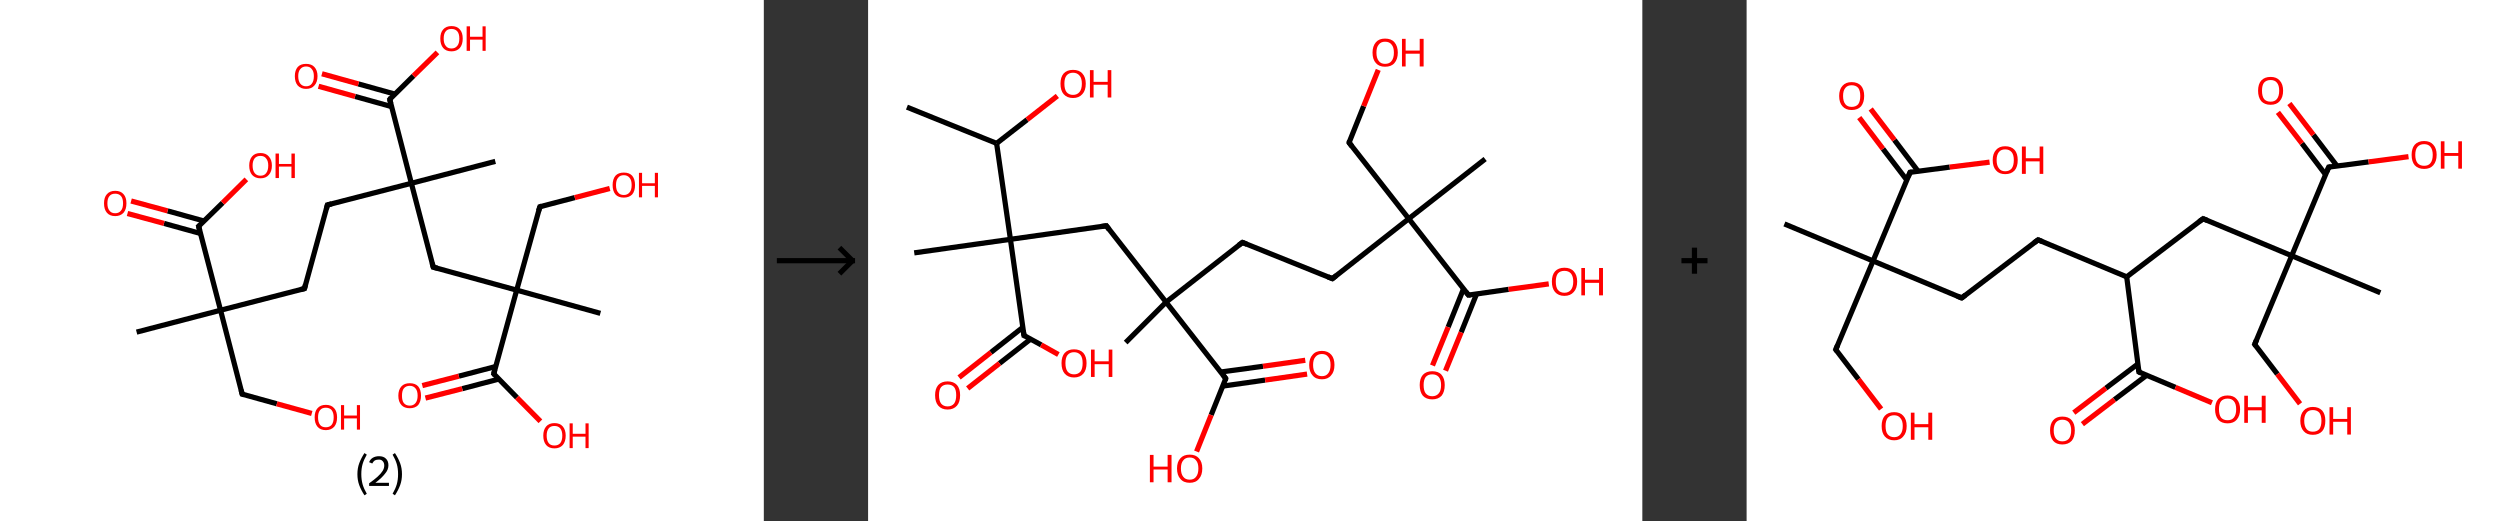 <?xml version='1.0' encoding='ASCII' standalone='yes'?>
<svg xmlns="http://www.w3.org/2000/svg" xmlns:xlink="http://www.w3.org/1999/xlink" version="1.1" width="959.0px" viewBox="0 0 959.0 200.0" height="200.0px">
  <rect x="0" y="0" width="959.0" height="200.0" fill="#333333" stroke="none"/>
  <g>
    <g transform="translate(0, 0) scale(1 1) "><!-- END OF HEADER -->
<rect style="opacity:1.0;fill:#FFFFFF;stroke:none" width="293.0" height="200.0" x="0.0" y="0.0"> </rect>
<path class="bond-0 atom-0 atom-1" d="M 52.4,127.4 L 84.6,119.0" style="fill:none;fill-rule:evenodd;stroke:#000000;stroke-width:2.0px;stroke-linecap:butt;stroke-linejoin:miter;stroke-opacity:1"/>
<path class="bond-1 atom-1 atom-2" d="M 84.6,119.0 L 92.9,151.2" style="fill:none;fill-rule:evenodd;stroke:#000000;stroke-width:2.0px;stroke-linecap:butt;stroke-linejoin:miter;stroke-opacity:1"/>
<path class="bond-2 atom-2 atom-3" d="M 92.9,151.2 L 106.2,154.9" style="fill:none;fill-rule:evenodd;stroke:#000000;stroke-width:2.0px;stroke-linecap:butt;stroke-linejoin:miter;stroke-opacity:1"/>
<path class="bond-2 atom-2 atom-3" d="M 106.2,154.9 L 119.6,158.6" style="fill:none;fill-rule:evenodd;stroke:#FF0000;stroke-width:2.0px;stroke-linecap:butt;stroke-linejoin:miter;stroke-opacity:1"/>
<path class="bond-3 atom-1 atom-4" d="M 84.6,119.0 L 116.8,110.7" style="fill:none;fill-rule:evenodd;stroke:#000000;stroke-width:2.0px;stroke-linecap:butt;stroke-linejoin:miter;stroke-opacity:1"/>
<path class="bond-4 atom-4 atom-5" d="M 116.8,110.7 L 125.6,78.6" style="fill:none;fill-rule:evenodd;stroke:#000000;stroke-width:2.0px;stroke-linecap:butt;stroke-linejoin:miter;stroke-opacity:1"/>
<path class="bond-5 atom-5 atom-6" d="M 125.6,78.6 L 157.8,70.3" style="fill:none;fill-rule:evenodd;stroke:#000000;stroke-width:2.0px;stroke-linecap:butt;stroke-linejoin:miter;stroke-opacity:1"/>
<path class="bond-6 atom-6 atom-7" d="M 157.8,70.3 L 190.0,61.9" style="fill:none;fill-rule:evenodd;stroke:#000000;stroke-width:2.0px;stroke-linecap:butt;stroke-linejoin:miter;stroke-opacity:1"/>
<path class="bond-7 atom-6 atom-8" d="M 157.8,70.3 L 166.2,102.5" style="fill:none;fill-rule:evenodd;stroke:#000000;stroke-width:2.0px;stroke-linecap:butt;stroke-linejoin:miter;stroke-opacity:1"/>
<path class="bond-8 atom-8 atom-9" d="M 166.2,102.5 L 198.2,111.3" style="fill:none;fill-rule:evenodd;stroke:#000000;stroke-width:2.0px;stroke-linecap:butt;stroke-linejoin:miter;stroke-opacity:1"/>
<path class="bond-9 atom-9 atom-10" d="M 198.2,111.3 L 230.3,120.2" style="fill:none;fill-rule:evenodd;stroke:#000000;stroke-width:2.0px;stroke-linecap:butt;stroke-linejoin:miter;stroke-opacity:1"/>
<path class="bond-10 atom-9 atom-11" d="M 198.2,111.3 L 207.1,79.3" style="fill:none;fill-rule:evenodd;stroke:#000000;stroke-width:2.0px;stroke-linecap:butt;stroke-linejoin:miter;stroke-opacity:1"/>
<path class="bond-11 atom-11 atom-12" d="M 207.1,79.3 L 220.5,75.8" style="fill:none;fill-rule:evenodd;stroke:#000000;stroke-width:2.0px;stroke-linecap:butt;stroke-linejoin:miter;stroke-opacity:1"/>
<path class="bond-11 atom-11 atom-12" d="M 220.5,75.8 L 233.9,72.3" style="fill:none;fill-rule:evenodd;stroke:#FF0000;stroke-width:2.0px;stroke-linecap:butt;stroke-linejoin:miter;stroke-opacity:1"/>
<path class="bond-12 atom-9 atom-13" d="M 198.2,111.3 L 189.4,143.4" style="fill:none;fill-rule:evenodd;stroke:#000000;stroke-width:2.0px;stroke-linecap:butt;stroke-linejoin:miter;stroke-opacity:1"/>
<path class="bond-13 atom-13 atom-14" d="M 190.1,140.6 L 176.0,144.3" style="fill:none;fill-rule:evenodd;stroke:#000000;stroke-width:2.0px;stroke-linecap:butt;stroke-linejoin:miter;stroke-opacity:1"/>
<path class="bond-13 atom-13 atom-14" d="M 176.0,144.3 L 162.0,147.9" style="fill:none;fill-rule:evenodd;stroke:#FF0000;stroke-width:2.0px;stroke-linecap:butt;stroke-linejoin:miter;stroke-opacity:1"/>
<path class="bond-13 atom-13 atom-14" d="M 191.4,145.4 L 177.3,149.1" style="fill:none;fill-rule:evenodd;stroke:#000000;stroke-width:2.0px;stroke-linecap:butt;stroke-linejoin:miter;stroke-opacity:1"/>
<path class="bond-13 atom-13 atom-14" d="M 177.3,149.1 L 163.2,152.7" style="fill:none;fill-rule:evenodd;stroke:#FF0000;stroke-width:2.0px;stroke-linecap:butt;stroke-linejoin:miter;stroke-opacity:1"/>
<path class="bond-14 atom-13 atom-15" d="M 189.4,143.4 L 198.3,152.5" style="fill:none;fill-rule:evenodd;stroke:#000000;stroke-width:2.0px;stroke-linecap:butt;stroke-linejoin:miter;stroke-opacity:1"/>
<path class="bond-14 atom-13 atom-15" d="M 198.3,152.5 L 207.3,161.6" style="fill:none;fill-rule:evenodd;stroke:#FF0000;stroke-width:2.0px;stroke-linecap:butt;stroke-linejoin:miter;stroke-opacity:1"/>
<path class="bond-15 atom-6 atom-16" d="M 157.8,70.3 L 149.5,38.1" style="fill:none;fill-rule:evenodd;stroke:#000000;stroke-width:2.0px;stroke-linecap:butt;stroke-linejoin:miter;stroke-opacity:1"/>
<path class="bond-16 atom-16 atom-17" d="M 151.5,36.1 L 137.5,32.2" style="fill:none;fill-rule:evenodd;stroke:#000000;stroke-width:2.0px;stroke-linecap:butt;stroke-linejoin:miter;stroke-opacity:1"/>
<path class="bond-16 atom-16 atom-17" d="M 137.5,32.2 L 123.5,28.3" style="fill:none;fill-rule:evenodd;stroke:#FF0000;stroke-width:2.0px;stroke-linecap:butt;stroke-linejoin:miter;stroke-opacity:1"/>
<path class="bond-16 atom-16 atom-17" d="M 150.2,40.9 L 136.2,37.0" style="fill:none;fill-rule:evenodd;stroke:#000000;stroke-width:2.0px;stroke-linecap:butt;stroke-linejoin:miter;stroke-opacity:1"/>
<path class="bond-16 atom-16 atom-17" d="M 136.2,37.0 L 122.2,33.1" style="fill:none;fill-rule:evenodd;stroke:#FF0000;stroke-width:2.0px;stroke-linecap:butt;stroke-linejoin:miter;stroke-opacity:1"/>
<path class="bond-17 atom-16 atom-18" d="M 149.5,38.1 L 158.6,29.1" style="fill:none;fill-rule:evenodd;stroke:#000000;stroke-width:2.0px;stroke-linecap:butt;stroke-linejoin:miter;stroke-opacity:1"/>
<path class="bond-17 atom-16 atom-18" d="M 158.6,29.1 L 167.8,20.1" style="fill:none;fill-rule:evenodd;stroke:#FF0000;stroke-width:2.0px;stroke-linecap:butt;stroke-linejoin:miter;stroke-opacity:1"/>
<path class="bond-18 atom-1 atom-19" d="M 84.6,119.0 L 76.2,86.8" style="fill:none;fill-rule:evenodd;stroke:#000000;stroke-width:2.0px;stroke-linecap:butt;stroke-linejoin:miter;stroke-opacity:1"/>
<path class="bond-19 atom-19 atom-20" d="M 78.3,84.8 L 64.3,80.9" style="fill:none;fill-rule:evenodd;stroke:#000000;stroke-width:2.0px;stroke-linecap:butt;stroke-linejoin:miter;stroke-opacity:1"/>
<path class="bond-19 atom-19 atom-20" d="M 64.3,80.9 L 50.3,77.1" style="fill:none;fill-rule:evenodd;stroke:#FF0000;stroke-width:2.0px;stroke-linecap:butt;stroke-linejoin:miter;stroke-opacity:1"/>
<path class="bond-19 atom-19 atom-20" d="M 77.0,89.6 L 62.9,85.7" style="fill:none;fill-rule:evenodd;stroke:#000000;stroke-width:2.0px;stroke-linecap:butt;stroke-linejoin:miter;stroke-opacity:1"/>
<path class="bond-19 atom-19 atom-20" d="M 62.9,85.7 L 48.9,81.9" style="fill:none;fill-rule:evenodd;stroke:#FF0000;stroke-width:2.0px;stroke-linecap:butt;stroke-linejoin:miter;stroke-opacity:1"/>
<path class="bond-20 atom-19 atom-21" d="M 76.2,86.8 L 85.4,77.8" style="fill:none;fill-rule:evenodd;stroke:#000000;stroke-width:2.0px;stroke-linecap:butt;stroke-linejoin:miter;stroke-opacity:1"/>
<path class="bond-20 atom-19 atom-21" d="M 85.4,77.8 L 94.5,68.8" style="fill:none;fill-rule:evenodd;stroke:#FF0000;stroke-width:2.0px;stroke-linecap:butt;stroke-linejoin:miter;stroke-opacity:1"/>
<path d="M 92.5,149.6 L 92.9,151.2 L 93.6,151.4" style="fill:none;stroke:#000000;stroke-width:2.0px;stroke-linecap:butt;stroke-linejoin:miter;stroke-opacity:1;"/>
<path d="M 115.2,111.1 L 116.8,110.7 L 117.2,109.1" style="fill:none;stroke:#000000;stroke-width:2.0px;stroke-linecap:butt;stroke-linejoin:miter;stroke-opacity:1;"/>
<path d="M 125.2,80.2 L 125.6,78.6 L 127.2,78.2" style="fill:none;stroke:#000000;stroke-width:2.0px;stroke-linecap:butt;stroke-linejoin:miter;stroke-opacity:1;"/>
<path d="M 165.8,100.9 L 166.2,102.5 L 167.8,102.9" style="fill:none;stroke:#000000;stroke-width:2.0px;stroke-linecap:butt;stroke-linejoin:miter;stroke-opacity:1;"/>
<path d="M 206.6,80.9 L 207.1,79.3 L 207.8,79.1" style="fill:none;stroke:#000000;stroke-width:2.0px;stroke-linecap:butt;stroke-linejoin:miter;stroke-opacity:1;"/>
<path d="M 189.8,141.8 L 189.4,143.4 L 189.8,143.8" style="fill:none;stroke:#000000;stroke-width:2.0px;stroke-linecap:butt;stroke-linejoin:miter;stroke-opacity:1;"/>
<path d="M 149.9,39.7 L 149.5,38.1 L 149.9,37.6" style="fill:none;stroke:#000000;stroke-width:2.0px;stroke-linecap:butt;stroke-linejoin:miter;stroke-opacity:1;"/>
<path d="M 76.6,88.4 L 76.2,86.8 L 76.7,86.4" style="fill:none;stroke:#000000;stroke-width:2.0px;stroke-linecap:butt;stroke-linejoin:miter;stroke-opacity:1;"/>
<path class="atom-3" d="M 120.7 160.1 Q 120.7 157.8, 121.8 156.6 Q 122.9 155.3, 125.0 155.3 Q 127.1 155.3, 128.2 156.6 Q 129.3 157.8, 129.3 160.1 Q 129.3 162.4, 128.2 163.7 Q 127.0 165.0, 125.0 165.0 Q 122.9 165.0, 121.8 163.7 Q 120.7 162.4, 120.7 160.1 M 125.0 163.9 Q 126.4 163.9, 127.2 163.0 Q 128.0 162.0, 128.0 160.1 Q 128.0 158.3, 127.2 157.3 Q 126.4 156.4, 125.0 156.4 Q 123.5 156.4, 122.8 157.3 Q 122.0 158.2, 122.0 160.1 Q 122.0 162.0, 122.8 163.0 Q 123.5 163.9, 125.0 163.9 " fill="#FF0000"/>
<path class="atom-3" d="M 130.8 155.4 L 132.0 155.4 L 132.0 159.4 L 136.9 159.4 L 136.9 155.4 L 138.1 155.4 L 138.1 164.8 L 136.9 164.8 L 136.9 160.5 L 132.0 160.5 L 132.0 164.8 L 130.8 164.8 L 130.8 155.4 " fill="#FF0000"/>
<path class="atom-12" d="M 235.0 71.0 Q 235.0 68.7, 236.1 67.4 Q 237.2 66.2, 239.3 66.2 Q 241.4 66.2, 242.5 67.4 Q 243.6 68.7, 243.6 71.0 Q 243.6 73.3, 242.5 74.6 Q 241.3 75.8, 239.3 75.8 Q 237.2 75.8, 236.1 74.6 Q 235.0 73.3, 235.0 71.0 M 239.3 74.8 Q 240.7 74.8, 241.5 73.8 Q 242.3 72.9, 242.3 71.0 Q 242.3 69.1, 241.5 68.2 Q 240.7 67.2, 239.3 67.2 Q 237.8 67.2, 237.1 68.2 Q 236.3 69.1, 236.3 71.0 Q 236.3 72.9, 237.1 73.8 Q 237.8 74.8, 239.3 74.8 " fill="#FF0000"/>
<path class="atom-12" d="M 245.1 66.3 L 246.3 66.3 L 246.3 70.3 L 251.2 70.3 L 251.2 66.3 L 252.4 66.3 L 252.4 75.7 L 251.2 75.7 L 251.2 71.3 L 246.3 71.3 L 246.3 75.7 L 245.1 75.7 L 245.1 66.3 " fill="#FF0000"/>
<path class="atom-14" d="M 152.8 151.8 Q 152.8 149.5, 154.0 148.2 Q 155.1 147.0, 157.2 147.0 Q 159.3 147.0, 160.4 148.2 Q 161.5 149.5, 161.5 151.8 Q 161.5 154.0, 160.4 155.4 Q 159.2 156.6, 157.2 156.6 Q 155.1 156.6, 154.0 155.4 Q 152.8 154.1, 152.8 151.8 M 157.2 155.6 Q 158.6 155.6, 159.4 154.6 Q 160.2 153.6, 160.2 151.8 Q 160.2 149.9, 159.4 149.0 Q 158.6 148.0, 157.2 148.0 Q 155.7 148.0, 154.9 149.0 Q 154.2 149.9, 154.2 151.8 Q 154.2 153.7, 154.9 154.6 Q 155.7 155.6, 157.2 155.6 " fill="#FF0000"/>
<path class="atom-15" d="M 208.4 167.1 Q 208.4 164.9, 209.5 163.6 Q 210.6 162.3, 212.7 162.3 Q 214.8 162.3, 215.9 163.6 Q 217.0 164.9, 217.0 167.1 Q 217.0 169.4, 215.9 170.7 Q 214.7 172.0, 212.7 172.0 Q 210.6 172.0, 209.5 170.7 Q 208.4 169.4, 208.4 167.1 M 212.7 170.9 Q 214.1 170.9, 214.9 170.0 Q 215.7 169.0, 215.7 167.1 Q 215.7 165.3, 214.9 164.3 Q 214.1 163.4, 212.7 163.4 Q 211.2 163.4, 210.5 164.3 Q 209.7 165.3, 209.7 167.1 Q 209.7 169.0, 210.5 170.0 Q 211.2 170.9, 212.7 170.9 " fill="#FF0000"/>
<path class="atom-15" d="M 218.5 162.4 L 219.7 162.4 L 219.7 166.4 L 224.6 166.4 L 224.6 162.4 L 225.8 162.4 L 225.8 171.9 L 224.6 171.9 L 224.6 167.5 L 219.7 167.5 L 219.7 171.9 L 218.5 171.9 L 218.5 162.4 " fill="#FF0000"/>
<path class="atom-17" d="M 113.1 29.2 Q 113.1 27.0, 114.2 25.7 Q 115.3 24.5, 117.4 24.5 Q 119.5 24.5, 120.6 25.7 Q 121.8 27.0, 121.8 29.2 Q 121.8 31.5, 120.6 32.8 Q 119.5 34.1, 117.4 34.1 Q 115.4 34.1, 114.2 32.8 Q 113.1 31.5, 113.1 29.2 M 117.4 33.1 Q 118.9 33.1, 119.6 32.1 Q 120.4 31.1, 120.4 29.2 Q 120.4 27.4, 119.6 26.5 Q 118.9 25.5, 117.4 25.5 Q 116.0 25.5, 115.2 26.5 Q 114.4 27.4, 114.4 29.2 Q 114.4 31.1, 115.2 32.1 Q 116.0 33.1, 117.4 33.1 " fill="#FF0000"/>
<path class="atom-18" d="M 168.9 14.8 Q 168.9 12.5, 170.0 11.3 Q 171.1 10.0, 173.2 10.0 Q 175.3 10.0, 176.4 11.3 Q 177.5 12.5, 177.5 14.8 Q 177.5 17.1, 176.4 18.4 Q 175.2 19.7, 173.2 19.7 Q 171.1 19.7, 170.0 18.4 Q 168.9 17.1, 168.9 14.8 M 173.2 18.6 Q 174.6 18.6, 175.4 17.6 Q 176.2 16.7, 176.2 14.8 Q 176.2 12.9, 175.4 12.0 Q 174.6 11.1, 173.2 11.1 Q 171.7 11.1, 171.0 12.0 Q 170.2 12.9, 170.2 14.8 Q 170.2 16.7, 171.0 17.6 Q 171.7 18.6, 173.2 18.6 " fill="#FF0000"/>
<path class="atom-18" d="M 179.0 10.1 L 180.3 10.1 L 180.3 14.1 L 185.1 14.1 L 185.1 10.1 L 186.3 10.1 L 186.3 19.5 L 185.1 19.5 L 185.1 15.2 L 180.3 15.2 L 180.3 19.5 L 179.0 19.5 L 179.0 10.1 " fill="#FF0000"/>
<path class="atom-20" d="M 39.9 78.0 Q 39.9 75.7, 41.0 74.5 Q 42.1 73.2, 44.2 73.2 Q 46.3 73.2, 47.4 74.5 Q 48.5 75.7, 48.5 78.0 Q 48.5 80.3, 47.4 81.6 Q 46.2 82.9, 44.2 82.9 Q 42.1 82.9, 41.0 81.6 Q 39.9 80.3, 39.9 78.0 M 44.2 81.8 Q 45.6 81.8, 46.4 80.8 Q 47.2 79.9, 47.2 78.0 Q 47.2 76.1, 46.4 75.2 Q 45.6 74.3, 44.2 74.3 Q 42.7 74.3, 42.0 75.2 Q 41.2 76.1, 41.2 78.0 Q 41.2 79.9, 42.0 80.8 Q 42.7 81.8, 44.2 81.8 " fill="#FF0000"/>
<path class="atom-21" d="M 95.6 63.5 Q 95.6 61.3, 96.7 60.0 Q 97.8 58.7, 99.9 58.7 Q 102.0 58.7, 103.1 60.0 Q 104.3 61.3, 104.3 63.5 Q 104.3 65.8, 103.1 67.1 Q 102.0 68.4, 99.9 68.4 Q 97.9 68.4, 96.7 67.1 Q 95.6 65.8, 95.6 63.5 M 99.9 67.4 Q 101.4 67.4, 102.1 66.4 Q 102.9 65.4, 102.9 63.5 Q 102.9 61.7, 102.1 60.8 Q 101.4 59.8, 99.9 59.8 Q 98.5 59.8, 97.7 60.7 Q 96.9 61.7, 96.9 63.5 Q 96.9 65.4, 97.7 66.4 Q 98.5 67.4, 99.9 67.4 " fill="#FF0000"/>
<path class="atom-21" d="M 105.7 58.9 L 107.0 58.9 L 107.0 62.9 L 111.8 62.9 L 111.8 58.9 L 113.1 58.9 L 113.1 68.3 L 111.8 68.3 L 111.8 63.9 L 107.0 63.9 L 107.0 68.3 L 105.7 68.3 L 105.7 58.9 " fill="#FF0000"/>
<path class="legend" d="M 137.1 181.9 Q 137.1 179.6, 137.8 177.7 Q 138.5 175.8, 139.8 173.8 L 140.7 174.4 Q 139.6 176.3, 139.1 178.0 Q 138.6 179.7, 138.6 181.9 Q 138.6 184.0, 139.1 185.8 Q 139.6 187.5, 140.7 189.4 L 139.8 190.0 Q 138.5 188.0, 137.8 186.1 Q 137.1 184.2, 137.1 181.9 " fill="#000000"/>
<path class="legend" d="M 141.6 177.3 Q 142.0 176.2, 143.0 175.6 Q 144.0 175.0, 145.4 175.0 Q 147.1 175.0, 148.0 175.9 Q 149.0 176.8, 149.0 178.5 Q 149.0 180.2, 147.7 181.7 Q 146.5 183.3, 144.0 185.2 L 149.2 185.2 L 149.2 186.4 L 141.6 186.4 L 141.6 185.4 Q 143.7 183.9, 144.9 182.8 Q 146.2 181.6, 146.8 180.6 Q 147.4 179.6, 147.4 178.6 Q 147.4 177.5, 146.8 176.9 Q 146.3 176.3, 145.4 176.3 Q 144.4 176.3, 143.8 176.6 Q 143.2 177.0, 142.8 177.8 L 141.6 177.3 " fill="#000000"/>
<path class="legend" d="M 154.2 181.9 Q 154.2 184.2, 153.5 186.1 Q 152.8 188.0, 151.5 190.0 L 150.6 189.4 Q 151.7 187.5, 152.2 185.8 Q 152.7 184.0, 152.7 181.9 Q 152.7 179.7, 152.2 178.0 Q 151.7 176.3, 150.6 174.4 L 151.5 173.8 Q 152.8 175.8, 153.5 177.7 Q 154.2 179.6, 154.2 181.9 " fill="#000000"/>
</g>
    <g transform="translate(293.0, 0) scale(1 1) "><line x1="5" y1="100" x2="35" y2="100" style="stroke:rgb(0,0,0);stroke-width:2"/>
  <line x1="34" y1="100" x2="29" y2="95" style="stroke:rgb(0,0,0);stroke-width:2"/>
  <line x1="34" y1="100" x2="29" y2="105" style="stroke:rgb(0,0,0);stroke-width:2"/>
</g>
    <g transform="translate(333.0, 0) scale(1 1) "><!-- END OF HEADER -->
<rect style="opacity:1.0;fill:#FFFFFF;stroke:none" width="297.0" height="200.0" x="0.0" y="0.0"> </rect>
<path class="bond-0 atom-0 atom-1" d="M 14.9,41.1 L 49.3,55.0" style="fill:none;fill-rule:evenodd;stroke:#000000;stroke-width:2.0px;stroke-linecap:butt;stroke-linejoin:miter;stroke-opacity:1"/>
<path class="bond-1 atom-1 atom-2" d="M 49.3,55.0 L 61.0,45.9" style="fill:none;fill-rule:evenodd;stroke:#000000;stroke-width:2.0px;stroke-linecap:butt;stroke-linejoin:miter;stroke-opacity:1"/>
<path class="bond-1 atom-1 atom-2" d="M 61.0,45.9 L 72.6,36.8" style="fill:none;fill-rule:evenodd;stroke:#FF0000;stroke-width:2.0px;stroke-linecap:butt;stroke-linejoin:miter;stroke-opacity:1"/>
<path class="bond-2 atom-1 atom-3" d="M 49.3,55.0 L 54.6,91.8" style="fill:none;fill-rule:evenodd;stroke:#000000;stroke-width:2.0px;stroke-linecap:butt;stroke-linejoin:miter;stroke-opacity:1"/>
<path class="bond-3 atom-3 atom-4" d="M 54.6,91.8 L 17.7,97.0" style="fill:none;fill-rule:evenodd;stroke:#000000;stroke-width:2.0px;stroke-linecap:butt;stroke-linejoin:miter;stroke-opacity:1"/>
<path class="bond-4 atom-3 atom-5" d="M 54.6,91.8 L 91.4,86.6" style="fill:none;fill-rule:evenodd;stroke:#000000;stroke-width:2.0px;stroke-linecap:butt;stroke-linejoin:miter;stroke-opacity:1"/>
<path class="bond-5 atom-5 atom-6" d="M 91.4,86.6 L 114.3,115.9" style="fill:none;fill-rule:evenodd;stroke:#000000;stroke-width:2.0px;stroke-linecap:butt;stroke-linejoin:miter;stroke-opacity:1"/>
<path class="bond-6 atom-6 atom-7" d="M 114.3,115.9 L 98.8,131.4" style="fill:none;fill-rule:evenodd;stroke:#000000;stroke-width:2.0px;stroke-linecap:butt;stroke-linejoin:miter;stroke-opacity:1"/>
<path class="bond-7 atom-6 atom-8" d="M 114.3,115.9 L 143.6,93.0" style="fill:none;fill-rule:evenodd;stroke:#000000;stroke-width:2.0px;stroke-linecap:butt;stroke-linejoin:miter;stroke-opacity:1"/>
<path class="bond-8 atom-8 atom-9" d="M 143.6,93.0 L 178.1,106.9" style="fill:none;fill-rule:evenodd;stroke:#000000;stroke-width:2.0px;stroke-linecap:butt;stroke-linejoin:miter;stroke-opacity:1"/>
<path class="bond-9 atom-9 atom-10" d="M 178.1,106.9 L 207.4,83.9" style="fill:none;fill-rule:evenodd;stroke:#000000;stroke-width:2.0px;stroke-linecap:butt;stroke-linejoin:miter;stroke-opacity:1"/>
<path class="bond-10 atom-10 atom-11" d="M 207.4,83.9 L 236.7,61.0" style="fill:none;fill-rule:evenodd;stroke:#000000;stroke-width:2.0px;stroke-linecap:butt;stroke-linejoin:miter;stroke-opacity:1"/>
<path class="bond-11 atom-10 atom-12" d="M 207.4,83.9 L 184.5,54.7" style="fill:none;fill-rule:evenodd;stroke:#000000;stroke-width:2.0px;stroke-linecap:butt;stroke-linejoin:miter;stroke-opacity:1"/>
<path class="bond-12 atom-12 atom-13" d="M 184.5,54.7 L 190.1,40.7" style="fill:none;fill-rule:evenodd;stroke:#000000;stroke-width:2.0px;stroke-linecap:butt;stroke-linejoin:miter;stroke-opacity:1"/>
<path class="bond-12 atom-12 atom-13" d="M 190.1,40.7 L 195.7,26.8" style="fill:none;fill-rule:evenodd;stroke:#FF0000;stroke-width:2.0px;stroke-linecap:butt;stroke-linejoin:miter;stroke-opacity:1"/>
<path class="bond-13 atom-10 atom-14" d="M 207.4,83.9 L 230.3,113.2" style="fill:none;fill-rule:evenodd;stroke:#000000;stroke-width:2.0px;stroke-linecap:butt;stroke-linejoin:miter;stroke-opacity:1"/>
<path class="bond-14 atom-14 atom-15" d="M 228.4,110.8 L 222.5,125.5" style="fill:none;fill-rule:evenodd;stroke:#000000;stroke-width:2.0px;stroke-linecap:butt;stroke-linejoin:miter;stroke-opacity:1"/>
<path class="bond-14 atom-14 atom-15" d="M 222.5,125.5 L 216.5,140.2" style="fill:none;fill-rule:evenodd;stroke:#FF0000;stroke-width:2.0px;stroke-linecap:butt;stroke-linejoin:miter;stroke-opacity:1"/>
<path class="bond-14 atom-14 atom-15" d="M 233.4,112.8 L 227.5,127.5" style="fill:none;fill-rule:evenodd;stroke:#000000;stroke-width:2.0px;stroke-linecap:butt;stroke-linejoin:miter;stroke-opacity:1"/>
<path class="bond-14 atom-14 atom-15" d="M 227.5,127.5 L 221.5,142.2" style="fill:none;fill-rule:evenodd;stroke:#FF0000;stroke-width:2.0px;stroke-linecap:butt;stroke-linejoin:miter;stroke-opacity:1"/>
<path class="bond-15 atom-14 atom-16" d="M 230.3,113.2 L 245.7,111.0" style="fill:none;fill-rule:evenodd;stroke:#000000;stroke-width:2.0px;stroke-linecap:butt;stroke-linejoin:miter;stroke-opacity:1"/>
<path class="bond-15 atom-14 atom-16" d="M 245.7,111.0 L 261.1,108.9" style="fill:none;fill-rule:evenodd;stroke:#FF0000;stroke-width:2.0px;stroke-linecap:butt;stroke-linejoin:miter;stroke-opacity:1"/>
<path class="bond-16 atom-6 atom-17" d="M 114.3,115.9 L 137.2,145.2" style="fill:none;fill-rule:evenodd;stroke:#000000;stroke-width:2.0px;stroke-linecap:butt;stroke-linejoin:miter;stroke-opacity:1"/>
<path class="bond-17 atom-17 atom-18" d="M 136.1,148.1 L 152.3,145.8" style="fill:none;fill-rule:evenodd;stroke:#000000;stroke-width:2.0px;stroke-linecap:butt;stroke-linejoin:miter;stroke-opacity:1"/>
<path class="bond-17 atom-17 atom-18" d="M 152.3,145.8 L 168.4,143.5" style="fill:none;fill-rule:evenodd;stroke:#FF0000;stroke-width:2.0px;stroke-linecap:butt;stroke-linejoin:miter;stroke-opacity:1"/>
<path class="bond-17 atom-17 atom-18" d="M 135.3,142.7 L 151.5,140.5" style="fill:none;fill-rule:evenodd;stroke:#000000;stroke-width:2.0px;stroke-linecap:butt;stroke-linejoin:miter;stroke-opacity:1"/>
<path class="bond-17 atom-17 atom-18" d="M 151.5,140.5 L 167.7,138.2" style="fill:none;fill-rule:evenodd;stroke:#FF0000;stroke-width:2.0px;stroke-linecap:butt;stroke-linejoin:miter;stroke-opacity:1"/>
<path class="bond-18 atom-17 atom-19" d="M 137.2,145.2 L 131.6,159.2" style="fill:none;fill-rule:evenodd;stroke:#000000;stroke-width:2.0px;stroke-linecap:butt;stroke-linejoin:miter;stroke-opacity:1"/>
<path class="bond-18 atom-17 atom-19" d="M 131.6,159.2 L 126.0,173.2" style="fill:none;fill-rule:evenodd;stroke:#FF0000;stroke-width:2.0px;stroke-linecap:butt;stroke-linejoin:miter;stroke-opacity:1"/>
<path class="bond-19 atom-3 atom-20" d="M 54.6,91.8 L 59.8,128.7" style="fill:none;fill-rule:evenodd;stroke:#000000;stroke-width:2.0px;stroke-linecap:butt;stroke-linejoin:miter;stroke-opacity:1"/>
<path class="bond-20 atom-20 atom-21" d="M 59.3,125.6 L 47.1,135.2" style="fill:none;fill-rule:evenodd;stroke:#000000;stroke-width:2.0px;stroke-linecap:butt;stroke-linejoin:miter;stroke-opacity:1"/>
<path class="bond-20 atom-20 atom-21" d="M 47.1,135.2 L 34.9,144.8" style="fill:none;fill-rule:evenodd;stroke:#FF0000;stroke-width:2.0px;stroke-linecap:butt;stroke-linejoin:miter;stroke-opacity:1"/>
<path class="bond-20 atom-20 atom-21" d="M 62.3,130.1 L 50.4,139.4" style="fill:none;fill-rule:evenodd;stroke:#000000;stroke-width:2.0px;stroke-linecap:butt;stroke-linejoin:miter;stroke-opacity:1"/>
<path class="bond-20 atom-20 atom-21" d="M 50.4,139.4 L 38.2,149.0" style="fill:none;fill-rule:evenodd;stroke:#FF0000;stroke-width:2.0px;stroke-linecap:butt;stroke-linejoin:miter;stroke-opacity:1"/>
<path class="bond-21 atom-20 atom-22" d="M 59.8,128.7 L 66.4,132.3" style="fill:none;fill-rule:evenodd;stroke:#000000;stroke-width:2.0px;stroke-linecap:butt;stroke-linejoin:miter;stroke-opacity:1"/>
<path class="bond-21 atom-20 atom-22" d="M 66.4,132.3 L 73.0,136.0" style="fill:none;fill-rule:evenodd;stroke:#FF0000;stroke-width:2.0px;stroke-linecap:butt;stroke-linejoin:miter;stroke-opacity:1"/>
<path d="M 89.5,86.9 L 91.4,86.6 L 92.5,88.1" style="fill:none;stroke:#000000;stroke-width:2.0px;stroke-linecap:butt;stroke-linejoin:miter;stroke-opacity:1;"/>
<path d="M 142.1,94.1 L 143.6,93.0 L 145.3,93.7" style="fill:none;stroke:#000000;stroke-width:2.0px;stroke-linecap:butt;stroke-linejoin:miter;stroke-opacity:1;"/>
<path d="M 176.4,106.2 L 178.1,106.9 L 179.6,105.7" style="fill:none;stroke:#000000;stroke-width:2.0px;stroke-linecap:butt;stroke-linejoin:miter;stroke-opacity:1;"/>
<path d="M 185.6,56.1 L 184.5,54.7 L 184.7,54.0" style="fill:none;stroke:#000000;stroke-width:2.0px;stroke-linecap:butt;stroke-linejoin:miter;stroke-opacity:1;"/>
<path d="M 229.2,111.8 L 230.3,113.2 L 231.1,113.1" style="fill:none;stroke:#000000;stroke-width:2.0px;stroke-linecap:butt;stroke-linejoin:miter;stroke-opacity:1;"/>
<path d="M 136.1,143.7 L 137.2,145.2 L 137.0,145.9" style="fill:none;stroke:#000000;stroke-width:2.0px;stroke-linecap:butt;stroke-linejoin:miter;stroke-opacity:1;"/>
<path d="M 59.5,126.8 L 59.8,128.7 L 60.1,128.8" style="fill:none;stroke:#000000;stroke-width:2.0px;stroke-linecap:butt;stroke-linejoin:miter;stroke-opacity:1;"/>
<path class="atom-2" d="M 73.8 32.1 Q 73.8 29.6, 75.0 28.2 Q 76.3 26.8, 78.6 26.8 Q 81.0 26.8, 82.2 28.2 Q 83.5 29.6, 83.5 32.1 Q 83.5 34.7, 82.2 36.1 Q 80.9 37.6, 78.6 37.6 Q 76.3 37.6, 75.0 36.1 Q 73.8 34.7, 73.8 32.1 M 78.6 36.4 Q 80.2 36.4, 81.1 35.3 Q 82.0 34.2, 82.0 32.1 Q 82.0 30.0, 81.1 29.0 Q 80.2 27.9, 78.6 27.9 Q 77.0 27.9, 76.1 29.0 Q 75.3 30.0, 75.3 32.1 Q 75.3 34.2, 76.1 35.3 Q 77.0 36.4, 78.6 36.4 " fill="#FF0000"/>
<path class="atom-2" d="M 85.1 26.9 L 86.5 26.9 L 86.5 31.4 L 91.9 31.4 L 91.9 26.9 L 93.3 26.9 L 93.3 37.4 L 91.9 37.4 L 91.9 32.5 L 86.5 32.5 L 86.5 37.4 L 85.1 37.4 L 85.1 26.9 " fill="#FF0000"/>
<path class="atom-13" d="M 193.5 20.2 Q 193.5 17.7, 194.8 16.2 Q 196.0 14.8, 198.3 14.8 Q 200.7 14.8, 201.9 16.2 Q 203.2 17.7, 203.2 20.2 Q 203.2 22.7, 201.9 24.2 Q 200.7 25.6, 198.3 25.6 Q 196.0 25.6, 194.8 24.2 Q 193.5 22.8, 193.5 20.2 M 198.3 24.5 Q 200.0 24.5, 200.8 23.4 Q 201.7 22.3, 201.7 20.2 Q 201.7 18.1, 200.8 17.1 Q 200.0 16.0, 198.3 16.0 Q 196.7 16.0, 195.9 17.1 Q 195.0 18.1, 195.0 20.2 Q 195.0 22.3, 195.9 23.4 Q 196.7 24.5, 198.3 24.5 " fill="#FF0000"/>
<path class="atom-13" d="M 204.8 14.9 L 206.2 14.9 L 206.2 19.4 L 211.6 19.4 L 211.6 14.9 L 213.1 14.9 L 213.1 25.5 L 211.6 25.5 L 211.6 20.6 L 206.2 20.6 L 206.2 25.5 L 204.8 25.5 L 204.8 14.9 " fill="#FF0000"/>
<path class="atom-15" d="M 211.6 147.7 Q 211.6 145.2, 212.8 143.8 Q 214.1 142.4, 216.4 142.4 Q 218.8 142.4, 220.0 143.8 Q 221.2 145.2, 221.2 147.7 Q 221.2 150.3, 220.0 151.8 Q 218.7 153.2, 216.4 153.2 Q 214.1 153.2, 212.8 151.8 Q 211.6 150.3, 211.6 147.7 M 216.4 152.0 Q 218.0 152.0, 218.9 150.9 Q 219.8 149.9, 219.8 147.7 Q 219.8 145.7, 218.9 144.6 Q 218.0 143.6, 216.4 143.6 Q 214.8 143.6, 213.9 144.6 Q 213.1 145.7, 213.1 147.7 Q 213.1 149.9, 213.9 150.9 Q 214.8 152.0, 216.4 152.0 " fill="#FF0000"/>
<path class="atom-16" d="M 262.3 108.0 Q 262.3 105.5, 263.5 104.1 Q 264.8 102.7, 267.1 102.7 Q 269.5 102.7, 270.7 104.1 Q 272.0 105.5, 272.0 108.0 Q 272.0 110.6, 270.7 112.0 Q 269.4 113.5, 267.1 113.5 Q 264.8 113.5, 263.5 112.0 Q 262.3 110.6, 262.3 108.0 M 267.1 112.3 Q 268.7 112.3, 269.6 111.2 Q 270.5 110.1, 270.5 108.0 Q 270.5 106.0, 269.6 104.9 Q 268.7 103.9, 267.1 103.9 Q 265.5 103.9, 264.6 104.9 Q 263.8 106.0, 263.8 108.0 Q 263.8 110.2, 264.6 111.2 Q 265.5 112.3, 267.1 112.3 " fill="#FF0000"/>
<path class="atom-16" d="M 273.6 102.8 L 275.0 102.8 L 275.0 107.3 L 280.4 107.3 L 280.4 102.8 L 281.9 102.8 L 281.9 113.3 L 280.4 113.3 L 280.4 108.5 L 275.0 108.5 L 275.0 113.3 L 273.6 113.3 L 273.6 102.8 " fill="#FF0000"/>
<path class="atom-18" d="M 169.2 140.0 Q 169.2 137.5, 170.5 136.1 Q 171.7 134.6, 174.1 134.6 Q 176.4 134.6, 177.7 136.1 Q 178.9 137.5, 178.9 140.0 Q 178.9 142.6, 177.6 144.0 Q 176.4 145.5, 174.1 145.5 Q 171.7 145.5, 170.5 144.0 Q 169.2 142.6, 169.2 140.0 M 174.1 144.3 Q 175.7 144.3, 176.5 143.2 Q 177.4 142.1, 177.4 140.0 Q 177.4 137.9, 176.5 136.9 Q 175.7 135.8, 174.1 135.8 Q 172.5 135.8, 171.6 136.9 Q 170.7 137.9, 170.7 140.0 Q 170.7 142.1, 171.6 143.2 Q 172.5 144.3, 174.1 144.3 " fill="#FF0000"/>
<path class="atom-19" d="M 108.1 174.5 L 109.5 174.5 L 109.5 179.0 L 114.9 179.0 L 114.9 174.5 L 116.4 174.5 L 116.4 185.0 L 114.9 185.0 L 114.9 180.1 L 109.5 180.1 L 109.5 185.0 L 108.1 185.0 L 108.1 174.5 " fill="#FF0000"/>
<path class="atom-19" d="M 118.5 179.7 Q 118.5 177.2, 119.8 175.8 Q 121.0 174.4, 123.4 174.4 Q 125.7 174.4, 126.9 175.8 Q 128.2 177.2, 128.2 179.7 Q 128.2 182.3, 126.9 183.7 Q 125.7 185.2, 123.4 185.2 Q 121.0 185.2, 119.8 183.7 Q 118.5 182.3, 118.5 179.7 M 123.4 184.0 Q 125.0 184.0, 125.8 182.9 Q 126.7 181.8, 126.7 179.7 Q 126.7 177.6, 125.8 176.6 Q 125.0 175.5, 123.4 175.5 Q 121.7 175.5, 120.9 176.6 Q 120.0 177.6, 120.0 179.7 Q 120.0 181.8, 120.9 182.9 Q 121.7 184.0, 123.4 184.0 " fill="#FF0000"/>
<path class="atom-21" d="M 25.7 151.6 Q 25.7 149.1, 26.9 147.7 Q 28.2 146.3, 30.5 146.3 Q 32.8 146.3, 34.1 147.7 Q 35.3 149.1, 35.3 151.6 Q 35.3 154.2, 34.1 155.6 Q 32.8 157.1, 30.5 157.1 Q 28.2 157.1, 26.9 155.6 Q 25.7 154.2, 25.7 151.6 M 30.5 155.9 Q 32.1 155.9, 33.0 154.8 Q 33.8 153.7, 33.8 151.6 Q 33.8 149.5, 33.0 148.5 Q 32.1 147.5, 30.5 147.5 Q 28.9 147.5, 28.0 148.5 Q 27.2 149.5, 27.2 151.6 Q 27.2 153.7, 28.0 154.8 Q 28.9 155.9, 30.5 155.9 " fill="#FF0000"/>
<path class="atom-22" d="M 74.2 139.3 Q 74.2 136.8, 75.4 135.4 Q 76.7 134.0, 79.0 134.0 Q 81.3 134.0, 82.6 135.4 Q 83.8 136.8, 83.8 139.3 Q 83.8 141.9, 82.6 143.3 Q 81.3 144.8, 79.0 144.8 Q 76.7 144.8, 75.4 143.3 Q 74.2 141.9, 74.2 139.3 M 79.0 143.6 Q 80.6 143.6, 81.5 142.5 Q 82.3 141.4, 82.3 139.3 Q 82.3 137.2, 81.5 136.2 Q 80.6 135.1, 79.0 135.1 Q 77.4 135.1, 76.5 136.2 Q 75.7 137.2, 75.7 139.3 Q 75.7 141.4, 76.5 142.5 Q 77.4 143.6, 79.0 143.6 " fill="#FF0000"/>
<path class="atom-22" d="M 85.5 134.1 L 86.9 134.1 L 86.9 138.6 L 92.3 138.6 L 92.3 134.1 L 93.7 134.1 L 93.7 144.6 L 92.3 144.6 L 92.3 139.7 L 86.9 139.7 L 86.9 144.6 L 85.5 144.6 L 85.5 134.1 " fill="#FF0000"/>
</g>
    <g transform="translate(630.0, 0) scale(1 1) "><line x1="15" y1="100" x2="25" y2="100" style="stroke:rgb(0,0,0);stroke-width:2"/>
  <line x1="20" y1="95" x2="20" y2="105" style="stroke:rgb(0,0,0);stroke-width:2"/>
</g>
    <g transform="translate(670.0, 0) scale(1 1) "><!-- END OF HEADER -->
<rect style="opacity:1.0;fill:#FFFFFF;stroke:none" width="289.0" height="200.0" x="0.0" y="0.0"> </rect>
<path class="bond-0 atom-0 atom-1" d="M 14.5,85.9 L 48.5,100.1" style="fill:none;fill-rule:evenodd;stroke:#000000;stroke-width:2.0px;stroke-linecap:butt;stroke-linejoin:miter;stroke-opacity:1"/>
<path class="bond-1 atom-1 atom-2" d="M 48.5,100.1 L 34.2,134.1" style="fill:none;fill-rule:evenodd;stroke:#000000;stroke-width:2.0px;stroke-linecap:butt;stroke-linejoin:miter;stroke-opacity:1"/>
<path class="bond-2 atom-2 atom-3" d="M 34.2,134.1 L 42.9,145.5" style="fill:none;fill-rule:evenodd;stroke:#000000;stroke-width:2.0px;stroke-linecap:butt;stroke-linejoin:miter;stroke-opacity:1"/>
<path class="bond-2 atom-2 atom-3" d="M 42.9,145.5 L 51.6,156.9" style="fill:none;fill-rule:evenodd;stroke:#FF0000;stroke-width:2.0px;stroke-linecap:butt;stroke-linejoin:miter;stroke-opacity:1"/>
<path class="bond-3 atom-1 atom-4" d="M 48.5,100.1 L 82.5,114.3" style="fill:none;fill-rule:evenodd;stroke:#000000;stroke-width:2.0px;stroke-linecap:butt;stroke-linejoin:miter;stroke-opacity:1"/>
<path class="bond-4 atom-4 atom-5" d="M 82.5,114.3 L 111.8,92.0" style="fill:none;fill-rule:evenodd;stroke:#000000;stroke-width:2.0px;stroke-linecap:butt;stroke-linejoin:miter;stroke-opacity:1"/>
<path class="bond-5 atom-5 atom-6" d="M 111.8,92.0 L 145.8,106.2" style="fill:none;fill-rule:evenodd;stroke:#000000;stroke-width:2.0px;stroke-linecap:butt;stroke-linejoin:miter;stroke-opacity:1"/>
<path class="bond-6 atom-6 atom-7" d="M 145.8,106.2 L 175.1,83.9" style="fill:none;fill-rule:evenodd;stroke:#000000;stroke-width:2.0px;stroke-linecap:butt;stroke-linejoin:miter;stroke-opacity:1"/>
<path class="bond-7 atom-7 atom-8" d="M 175.1,83.9 L 209.1,98.1" style="fill:none;fill-rule:evenodd;stroke:#000000;stroke-width:2.0px;stroke-linecap:butt;stroke-linejoin:miter;stroke-opacity:1"/>
<path class="bond-8 atom-8 atom-9" d="M 209.1,98.1 L 243.1,112.3" style="fill:none;fill-rule:evenodd;stroke:#000000;stroke-width:2.0px;stroke-linecap:butt;stroke-linejoin:miter;stroke-opacity:1"/>
<path class="bond-9 atom-8 atom-10" d="M 209.1,98.1 L 194.9,132.1" style="fill:none;fill-rule:evenodd;stroke:#000000;stroke-width:2.0px;stroke-linecap:butt;stroke-linejoin:miter;stroke-opacity:1"/>
<path class="bond-10 atom-10 atom-11" d="M 194.9,132.1 L 203.6,143.5" style="fill:none;fill-rule:evenodd;stroke:#000000;stroke-width:2.0px;stroke-linecap:butt;stroke-linejoin:miter;stroke-opacity:1"/>
<path class="bond-10 atom-10 atom-11" d="M 203.6,143.5 L 212.3,154.9" style="fill:none;fill-rule:evenodd;stroke:#FF0000;stroke-width:2.0px;stroke-linecap:butt;stroke-linejoin:miter;stroke-opacity:1"/>
<path class="bond-11 atom-8 atom-12" d="M 209.1,98.1 L 223.3,64.1" style="fill:none;fill-rule:evenodd;stroke:#000000;stroke-width:2.0px;stroke-linecap:butt;stroke-linejoin:miter;stroke-opacity:1"/>
<path class="bond-12 atom-12 atom-13" d="M 226.5,63.7 L 217.4,51.7" style="fill:none;fill-rule:evenodd;stroke:#000000;stroke-width:2.0px;stroke-linecap:butt;stroke-linejoin:miter;stroke-opacity:1"/>
<path class="bond-12 atom-12 atom-13" d="M 217.4,51.7 L 208.2,39.7" style="fill:none;fill-rule:evenodd;stroke:#FF0000;stroke-width:2.0px;stroke-linecap:butt;stroke-linejoin:miter;stroke-opacity:1"/>
<path class="bond-12 atom-12 atom-13" d="M 222.1,67.0 L 213.0,55.0" style="fill:none;fill-rule:evenodd;stroke:#000000;stroke-width:2.0px;stroke-linecap:butt;stroke-linejoin:miter;stroke-opacity:1"/>
<path class="bond-12 atom-12 atom-13" d="M 213.0,55.0 L 203.8,43.1" style="fill:none;fill-rule:evenodd;stroke:#FF0000;stroke-width:2.0px;stroke-linecap:butt;stroke-linejoin:miter;stroke-opacity:1"/>
<path class="bond-13 atom-12 atom-14" d="M 223.3,64.1 L 238.6,62.1" style="fill:none;fill-rule:evenodd;stroke:#000000;stroke-width:2.0px;stroke-linecap:butt;stroke-linejoin:miter;stroke-opacity:1"/>
<path class="bond-13 atom-12 atom-14" d="M 238.6,62.1 L 253.9,60.1" style="fill:none;fill-rule:evenodd;stroke:#FF0000;stroke-width:2.0px;stroke-linecap:butt;stroke-linejoin:miter;stroke-opacity:1"/>
<path class="bond-14 atom-6 atom-15" d="M 145.8,106.2 L 150.5,142.7" style="fill:none;fill-rule:evenodd;stroke:#000000;stroke-width:2.0px;stroke-linecap:butt;stroke-linejoin:miter;stroke-opacity:1"/>
<path class="bond-15 atom-15 atom-16" d="M 150.1,139.6 L 137.8,148.9" style="fill:none;fill-rule:evenodd;stroke:#000000;stroke-width:2.0px;stroke-linecap:butt;stroke-linejoin:miter;stroke-opacity:1"/>
<path class="bond-15 atom-15 atom-16" d="M 137.8,148.9 L 125.5,158.3" style="fill:none;fill-rule:evenodd;stroke:#FF0000;stroke-width:2.0px;stroke-linecap:butt;stroke-linejoin:miter;stroke-opacity:1"/>
<path class="bond-15 atom-15 atom-16" d="M 153.4,144.0 L 141.1,153.3" style="fill:none;fill-rule:evenodd;stroke:#000000;stroke-width:2.0px;stroke-linecap:butt;stroke-linejoin:miter;stroke-opacity:1"/>
<path class="bond-15 atom-15 atom-16" d="M 141.1,153.3 L 128.8,162.7" style="fill:none;fill-rule:evenodd;stroke:#FF0000;stroke-width:2.0px;stroke-linecap:butt;stroke-linejoin:miter;stroke-opacity:1"/>
<path class="bond-16 atom-15 atom-17" d="M 150.5,142.7 L 164.5,148.6" style="fill:none;fill-rule:evenodd;stroke:#000000;stroke-width:2.0px;stroke-linecap:butt;stroke-linejoin:miter;stroke-opacity:1"/>
<path class="bond-16 atom-15 atom-17" d="M 164.5,148.6 L 178.5,154.5" style="fill:none;fill-rule:evenodd;stroke:#FF0000;stroke-width:2.0px;stroke-linecap:butt;stroke-linejoin:miter;stroke-opacity:1"/>
<path class="bond-17 atom-1 atom-18" d="M 48.5,100.1 L 62.7,66.1" style="fill:none;fill-rule:evenodd;stroke:#000000;stroke-width:2.0px;stroke-linecap:butt;stroke-linejoin:miter;stroke-opacity:1"/>
<path class="bond-18 atom-18 atom-19" d="M 65.8,65.7 L 56.7,53.7" style="fill:none;fill-rule:evenodd;stroke:#000000;stroke-width:2.0px;stroke-linecap:butt;stroke-linejoin:miter;stroke-opacity:1"/>
<path class="bond-18 atom-18 atom-19" d="M 56.7,53.7 L 47.6,41.8" style="fill:none;fill-rule:evenodd;stroke:#FF0000;stroke-width:2.0px;stroke-linecap:butt;stroke-linejoin:miter;stroke-opacity:1"/>
<path class="bond-18 atom-18 atom-19" d="M 61.4,69.0 L 52.3,57.1" style="fill:none;fill-rule:evenodd;stroke:#000000;stroke-width:2.0px;stroke-linecap:butt;stroke-linejoin:miter;stroke-opacity:1"/>
<path class="bond-18 atom-18 atom-19" d="M 52.3,57.1 L 43.2,45.1" style="fill:none;fill-rule:evenodd;stroke:#FF0000;stroke-width:2.0px;stroke-linecap:butt;stroke-linejoin:miter;stroke-opacity:1"/>
<path class="bond-19 atom-18 atom-20" d="M 62.7,66.1 L 77.9,64.1" style="fill:none;fill-rule:evenodd;stroke:#000000;stroke-width:2.0px;stroke-linecap:butt;stroke-linejoin:miter;stroke-opacity:1"/>
<path class="bond-19 atom-18 atom-20" d="M 77.9,64.1 L 93.2,62.2" style="fill:none;fill-rule:evenodd;stroke:#FF0000;stroke-width:2.0px;stroke-linecap:butt;stroke-linejoin:miter;stroke-opacity:1"/>
<path d="M 34.9,132.4 L 34.2,134.1 L 34.7,134.7" style="fill:none;stroke:#000000;stroke-width:2.0px;stroke-linecap:butt;stroke-linejoin:miter;stroke-opacity:1;"/>
<path d="M 80.8,113.6 L 82.5,114.3 L 83.9,113.2" style="fill:none;stroke:#000000;stroke-width:2.0px;stroke-linecap:butt;stroke-linejoin:miter;stroke-opacity:1;"/>
<path d="M 110.3,93.1 L 111.8,92.0 L 113.5,92.7" style="fill:none;stroke:#000000;stroke-width:2.0px;stroke-linecap:butt;stroke-linejoin:miter;stroke-opacity:1;"/>
<path d="M 173.6,85.0 L 175.1,83.9 L 176.8,84.6" style="fill:none;stroke:#000000;stroke-width:2.0px;stroke-linecap:butt;stroke-linejoin:miter;stroke-opacity:1;"/>
<path d="M 195.6,130.4 L 194.9,132.1 L 195.3,132.6" style="fill:none;stroke:#000000;stroke-width:2.0px;stroke-linecap:butt;stroke-linejoin:miter;stroke-opacity:1;"/>
<path d="M 222.6,65.8 L 223.3,64.1 L 224.1,64.0" style="fill:none;stroke:#000000;stroke-width:2.0px;stroke-linecap:butt;stroke-linejoin:miter;stroke-opacity:1;"/>
<path d="M 150.2,140.9 L 150.5,142.7 L 151.2,143.0" style="fill:none;stroke:#000000;stroke-width:2.0px;stroke-linecap:butt;stroke-linejoin:miter;stroke-opacity:1;"/>
<path d="M 62.0,67.8 L 62.7,66.1 L 63.4,66.0" style="fill:none;stroke:#000000;stroke-width:2.0px;stroke-linecap:butt;stroke-linejoin:miter;stroke-opacity:1;"/>
<path class="atom-3" d="M 51.8 163.4 Q 51.8 160.9, 53.0 159.5 Q 54.3 158.1, 56.6 158.1 Q 58.9 158.1, 60.1 159.5 Q 61.4 160.9, 61.4 163.4 Q 61.4 166.0, 60.1 167.4 Q 58.9 168.9, 56.6 168.9 Q 54.3 168.9, 53.0 167.4 Q 51.8 166.0, 51.8 163.4 M 56.6 167.7 Q 58.2 167.7, 59.0 166.6 Q 59.9 165.5, 59.9 163.4 Q 59.9 161.4, 59.0 160.4 Q 58.2 159.3, 56.6 159.3 Q 55.0 159.3, 54.1 160.3 Q 53.3 161.4, 53.3 163.4 Q 53.3 165.6, 54.1 166.6 Q 55.0 167.7, 56.6 167.7 " fill="#FF0000"/>
<path class="atom-3" d="M 63.0 158.3 L 64.4 158.3 L 64.4 162.7 L 69.7 162.7 L 69.7 158.3 L 71.2 158.3 L 71.2 168.7 L 69.7 168.7 L 69.7 163.9 L 64.4 163.9 L 64.4 168.7 L 63.0 168.7 L 63.0 158.3 " fill="#FF0000"/>
<path class="atom-11" d="M 212.4 161.4 Q 212.4 158.9, 213.7 157.5 Q 214.9 156.1, 217.2 156.1 Q 219.5 156.1, 220.8 157.5 Q 222.0 158.9, 222.0 161.4 Q 222.0 164.0, 220.8 165.4 Q 219.5 166.8, 217.2 166.8 Q 214.9 166.8, 213.7 165.4 Q 212.4 164.0, 212.4 161.4 M 217.2 165.6 Q 218.8 165.6, 219.7 164.6 Q 220.5 163.5, 220.5 161.4 Q 220.5 159.4, 219.7 158.3 Q 218.8 157.3, 217.2 157.3 Q 215.6 157.3, 214.8 158.3 Q 213.9 159.4, 213.9 161.4 Q 213.9 163.5, 214.8 164.6 Q 215.6 165.6, 217.2 165.6 " fill="#FF0000"/>
<path class="atom-11" d="M 223.6 156.2 L 225.0 156.2 L 225.0 160.7 L 230.4 160.7 L 230.4 156.2 L 231.8 156.2 L 231.8 166.7 L 230.4 166.7 L 230.4 161.8 L 225.0 161.8 L 225.0 166.7 L 223.6 166.7 L 223.6 156.2 " fill="#FF0000"/>
<path class="atom-13" d="M 196.2 34.8 Q 196.2 32.3, 197.4 30.9 Q 198.7 29.5, 201.0 29.5 Q 203.3 29.5, 204.5 30.9 Q 205.8 32.3, 205.8 34.8 Q 205.8 37.3, 204.5 38.8 Q 203.3 40.2, 201.0 40.2 Q 198.7 40.2, 197.4 38.8 Q 196.2 37.3, 196.2 34.8 M 201.0 39.0 Q 202.6 39.0, 203.4 38.0 Q 204.3 36.9, 204.3 34.8 Q 204.3 32.7, 203.4 31.7 Q 202.6 30.7, 201.0 30.7 Q 199.4 30.7, 198.5 31.7 Q 197.7 32.7, 197.7 34.8 Q 197.7 36.9, 198.5 38.0 Q 199.4 39.0, 201.0 39.0 " fill="#FF0000"/>
<path class="atom-14" d="M 255.1 59.4 Q 255.1 56.9, 256.3 55.5 Q 257.6 54.1, 259.9 54.1 Q 262.2 54.1, 263.4 55.5 Q 264.7 56.9, 264.7 59.4 Q 264.7 61.9, 263.4 63.4 Q 262.2 64.8, 259.9 64.8 Q 257.6 64.8, 256.3 63.4 Q 255.1 62.0, 255.1 59.4 M 259.9 63.6 Q 261.5 63.6, 262.3 62.6 Q 263.2 61.5, 263.2 59.4 Q 263.2 57.4, 262.3 56.3 Q 261.5 55.3, 259.9 55.3 Q 258.3 55.3, 257.4 56.3 Q 256.5 57.3, 256.5 59.4 Q 256.5 61.5, 257.4 62.6 Q 258.3 63.6, 259.9 63.6 " fill="#FF0000"/>
<path class="atom-14" d="M 266.3 54.2 L 267.7 54.2 L 267.7 58.7 L 273.0 58.7 L 273.0 54.2 L 274.4 54.2 L 274.4 64.7 L 273.0 64.7 L 273.0 59.8 L 267.7 59.8 L 267.7 64.7 L 266.3 64.7 L 266.3 54.2 " fill="#FF0000"/>
<path class="atom-16" d="M 116.4 165.1 Q 116.4 162.6, 117.6 161.2 Q 118.8 159.8, 121.1 159.8 Q 123.5 159.8, 124.7 161.2 Q 125.9 162.6, 125.9 165.1 Q 125.9 167.7, 124.7 169.1 Q 123.4 170.5, 121.1 170.5 Q 118.8 170.5, 117.6 169.1 Q 116.4 167.7, 116.4 165.1 M 121.1 169.3 Q 122.7 169.3, 123.6 168.3 Q 124.5 167.2, 124.5 165.1 Q 124.5 163.1, 123.6 162.0 Q 122.7 161.0, 121.1 161.0 Q 119.6 161.0, 118.7 162.0 Q 117.8 163.1, 117.8 165.1 Q 117.8 167.2, 118.7 168.3 Q 119.6 169.3, 121.1 169.3 " fill="#FF0000"/>
<path class="atom-17" d="M 179.7 157.0 Q 179.7 154.5, 180.9 153.1 Q 182.2 151.7, 184.5 151.7 Q 186.8 151.7, 188.0 153.1 Q 189.3 154.5, 189.3 157.0 Q 189.3 159.5, 188.0 161.0 Q 186.8 162.4, 184.5 162.4 Q 182.2 162.4, 180.9 161.0 Q 179.7 159.5, 179.7 157.0 M 184.5 161.2 Q 186.1 161.2, 186.9 160.2 Q 187.8 159.1, 187.8 157.0 Q 187.8 154.9, 186.9 153.9 Q 186.1 152.9, 184.5 152.9 Q 182.9 152.9, 182.0 153.9 Q 181.2 154.9, 181.2 157.0 Q 181.2 159.1, 182.0 160.2 Q 182.9 161.2, 184.5 161.2 " fill="#FF0000"/>
<path class="atom-17" d="M 190.9 151.8 L 192.3 151.8 L 192.3 156.2 L 197.6 156.2 L 197.6 151.8 L 199.1 151.8 L 199.1 162.2 L 197.6 162.2 L 197.6 157.4 L 192.3 157.4 L 192.3 162.2 L 190.9 162.2 L 190.9 151.8 " fill="#FF0000"/>
<path class="atom-19" d="M 35.5 36.8 Q 35.5 34.3, 36.8 32.9 Q 38.0 31.5, 40.3 31.5 Q 42.6 31.5, 43.9 32.9 Q 45.1 34.3, 45.1 36.8 Q 45.1 39.3, 43.9 40.8 Q 42.6 42.2, 40.3 42.2 Q 38.0 42.2, 36.8 40.8 Q 35.5 39.4, 35.5 36.8 M 40.3 41.0 Q 41.9 41.0, 42.8 40.0 Q 43.6 38.9, 43.6 36.8 Q 43.6 34.8, 42.8 33.7 Q 41.9 32.7, 40.3 32.7 Q 38.7 32.7, 37.9 33.7 Q 37.0 34.7, 37.0 36.8 Q 37.0 38.9, 37.9 40.0 Q 38.7 41.0, 40.3 41.0 " fill="#FF0000"/>
<path class="atom-20" d="M 94.4 61.4 Q 94.4 58.9, 95.7 57.5 Q 96.9 56.1, 99.2 56.1 Q 101.5 56.1, 102.8 57.5 Q 104.0 58.9, 104.0 61.4 Q 104.0 64.0, 102.8 65.4 Q 101.5 66.8, 99.2 66.8 Q 96.9 66.8, 95.7 65.4 Q 94.4 64.0, 94.4 61.4 M 99.2 65.7 Q 100.8 65.7, 101.7 64.6 Q 102.5 63.5, 102.5 61.4 Q 102.5 59.4, 101.7 58.4 Q 100.8 57.3, 99.2 57.3 Q 97.6 57.3, 96.8 58.3 Q 95.9 59.4, 95.9 61.4 Q 95.9 63.5, 96.8 64.6 Q 97.6 65.7, 99.2 65.7 " fill="#FF0000"/>
<path class="atom-20" d="M 105.6 56.2 L 107.1 56.2 L 107.1 60.7 L 112.4 60.7 L 112.4 56.2 L 113.8 56.2 L 113.8 66.7 L 112.4 66.7 L 112.4 61.9 L 107.1 61.9 L 107.1 66.7 L 105.6 66.7 L 105.6 56.2 " fill="#FF0000"/>
</g>
  </g>
</svg>
